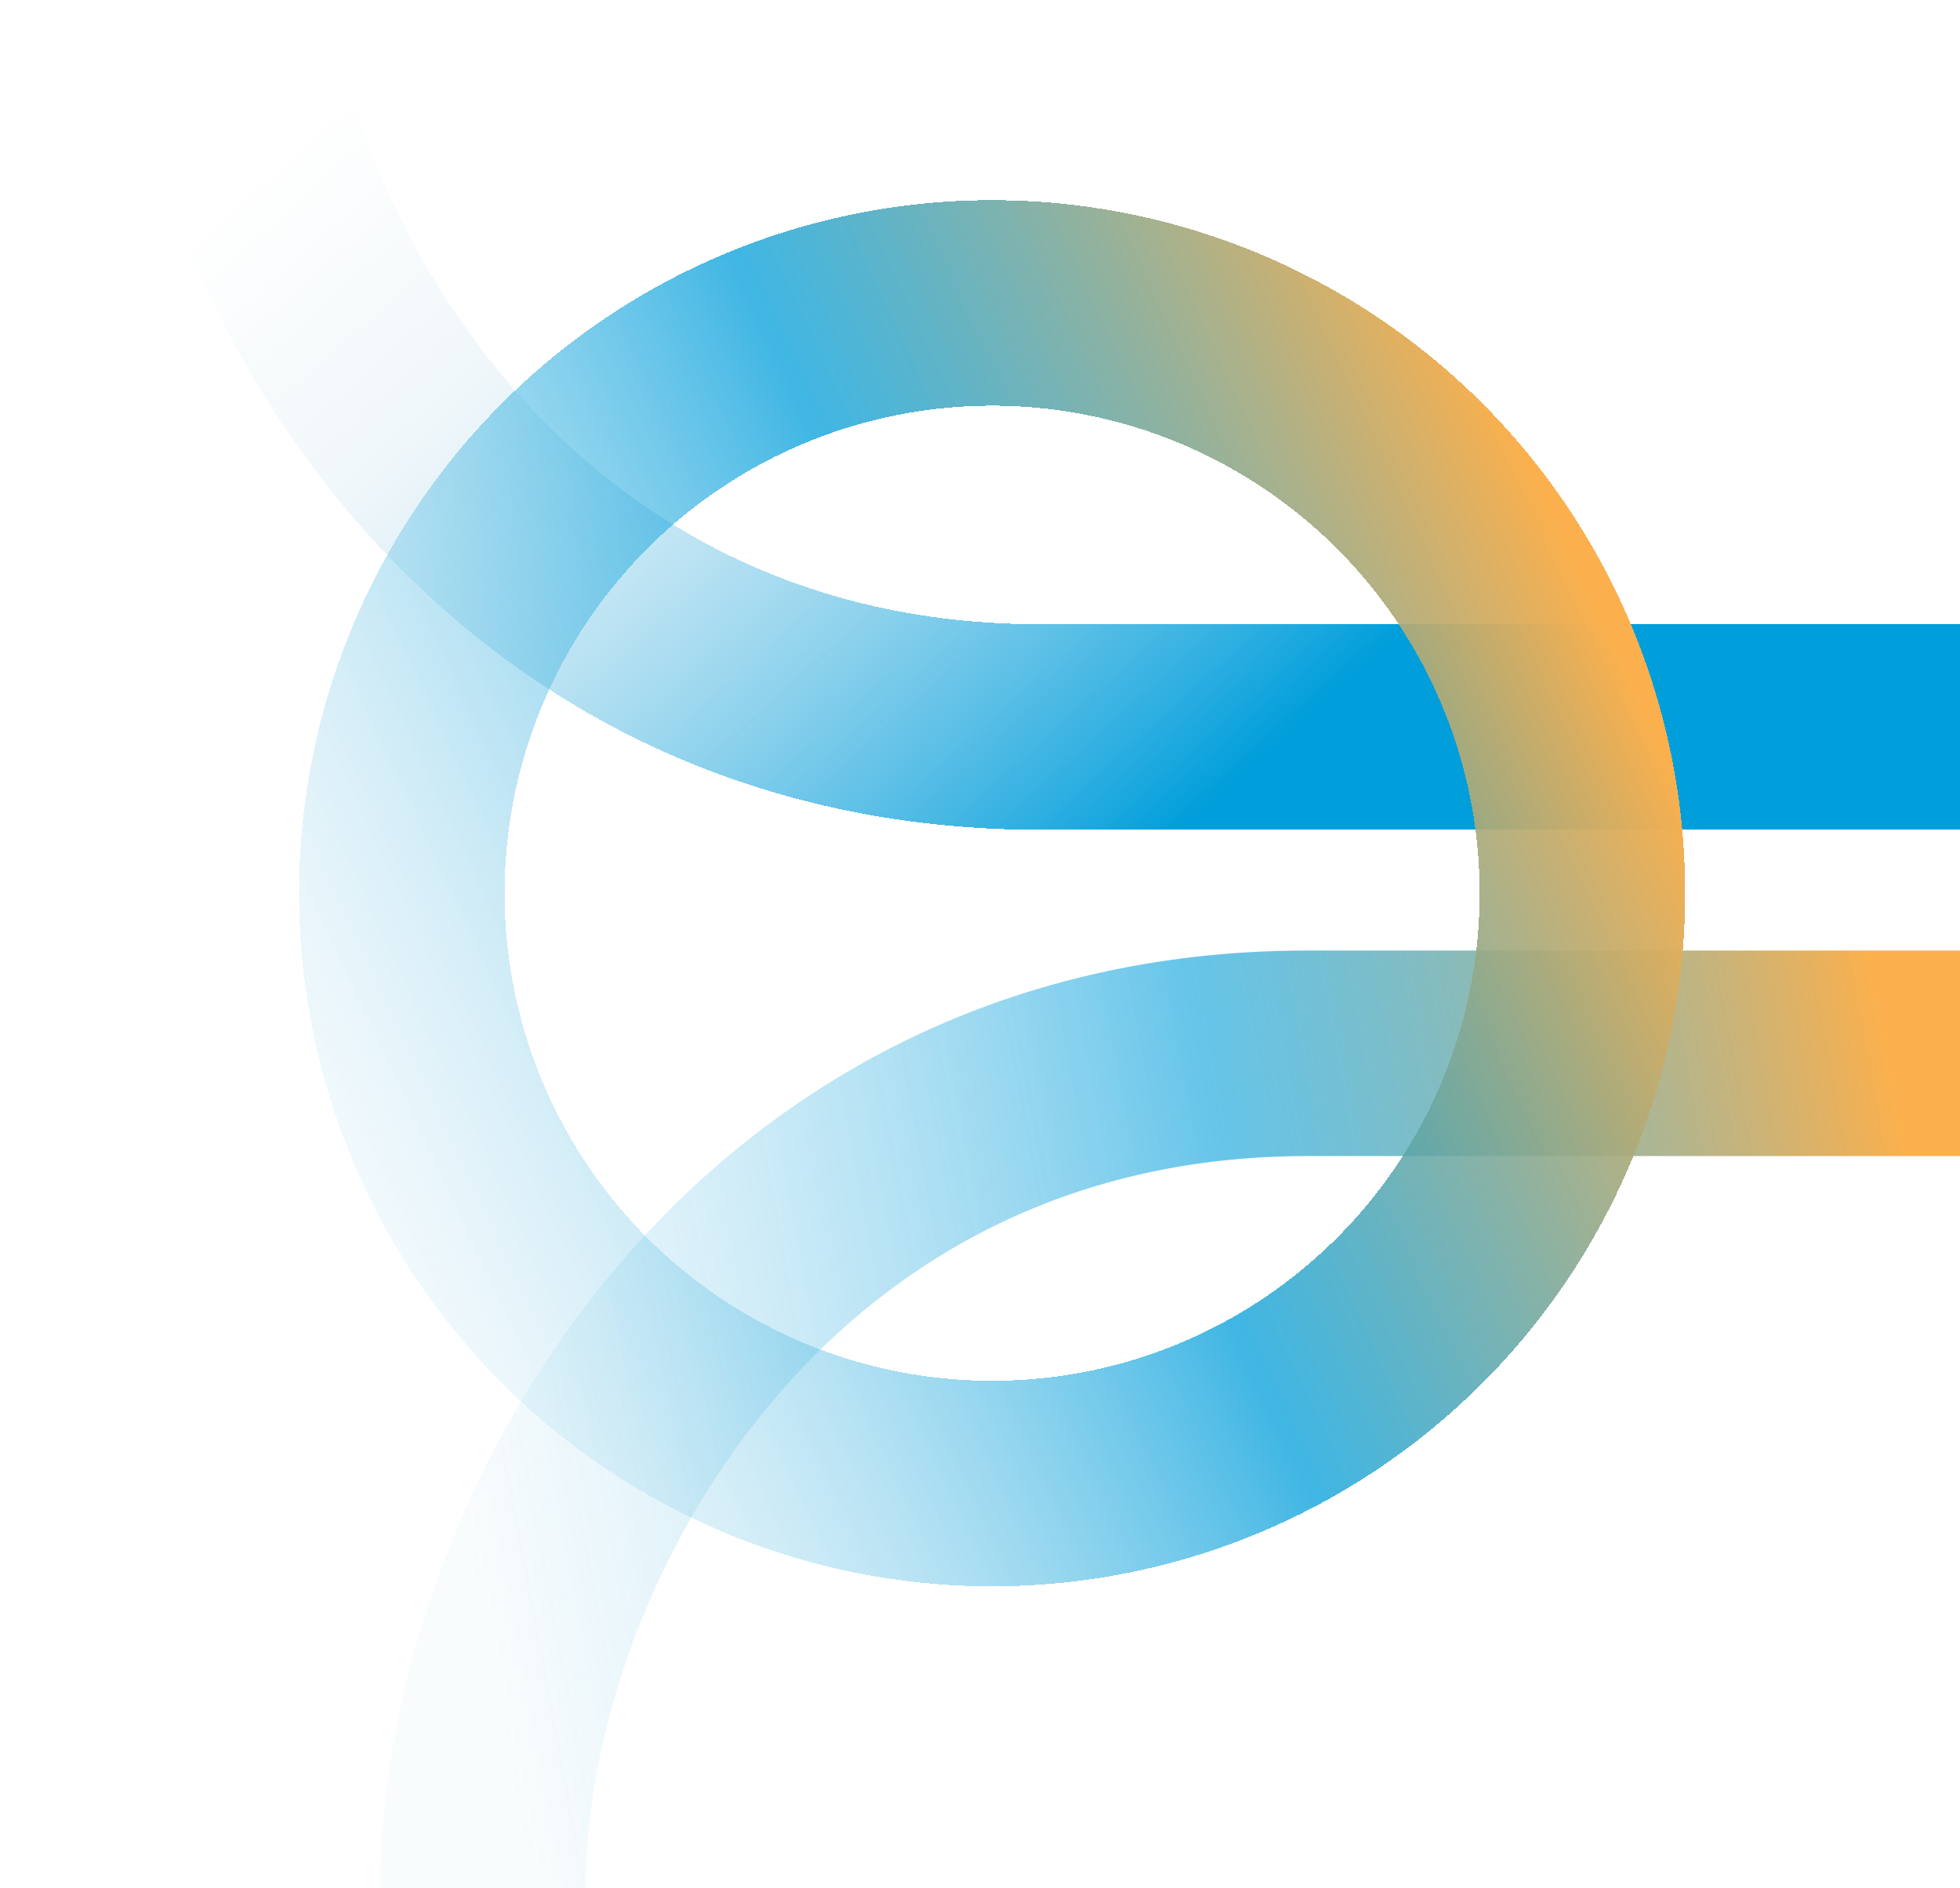 <svg width="763" height="735" viewBox="0 0 763 735" fill="none" xmlns="http://www.w3.org/2000/svg">
<g filter="url(#filter0_d_448_11562)">
<path d="M93 -46C93 86.5 198 279 414 279C630 279 786.833 279 845.5 279" stroke="url(#paint0_linear_448_11562)" stroke-width="80" stroke-miterlimit="10" shape-rendering="crispEdges"/>
</g>
<path d="M188 735C188 602.5 293 410 509 410C725 410 881.833 410 940.5 410" stroke="url(#paint1_linear_448_11562)" stroke-width="80" stroke-miterlimit="10"/>
<g filter="url(#filter1_d_448_11562)">
<circle cx="395.216" cy="343.702" r="229.786" transform="rotate(-30.221 395.216 343.702)" stroke="url(#paint2_linear_448_11562)" stroke-width="80" stroke-miterlimit="10" shape-rendering="crispEdges"/>
</g>
<defs>
<filter id="filter0_d_448_11562" x="0" y="-86" width="880.5" height="453" filterUnits="userSpaceOnUse" color-interpolation-filters="sRGB">
<feFlood flood-opacity="0" result="BackgroundImageFix"/>
<feColorMatrix in="SourceAlpha" type="matrix" values="0 0 0 0 0 0 0 0 0 0 0 0 0 0 0 0 0 0 127 0" result="hardAlpha"/>
<feOffset dx="-9" dy="4"/>
<feGaussianBlur stdDeviation="22"/>
<feComposite in2="hardAlpha" operator="out"/>
<feColorMatrix type="matrix" values="0 0 0 0 0.251 0 0 0 0 0.518 0 0 0 0 0.745 0 0 0 0.1 0"/>
<feBlend mode="normal" in2="BackgroundImageFix" result="effect1_dropShadow_448_11562"/>
<feBlend mode="normal" in="SourceGraphic" in2="effect1_dropShadow_448_11562" result="shape"/>
</filter>
<filter id="filter1_d_448_11562" x="72.387" y="33.872" width="627.66" height="627.661" filterUnits="userSpaceOnUse" color-interpolation-filters="sRGB">
<feFlood flood-opacity="0" result="BackgroundImageFix"/>
<feColorMatrix in="SourceAlpha" type="matrix" values="0 0 0 0 0 0 0 0 0 0 0 0 0 0 0 0 0 0 127 0" result="hardAlpha"/>
<feOffset dx="-9" dy="4"/>
<feGaussianBlur stdDeviation="22"/>
<feComposite in2="hardAlpha" operator="out"/>
<feColorMatrix type="matrix" values="0 0 0 0 0.251 0 0 0 0 0.518 0 0 0 0 0.745 0 0 0 0.1 0"/>
<feBlend mode="normal" in2="BackgroundImageFix" result="effect1_dropShadow_448_11562"/>
<feBlend mode="normal" in="SourceGraphic" in2="effect1_dropShadow_448_11562" result="shape"/>
</filter>
<linearGradient id="paint0_linear_448_11562" x1="12" y1="-83" x2="480.566" y2="438.276" gradientUnits="userSpaceOnUse">
<stop offset="0.246" stop-color="#DCECF3" stop-opacity="0"/>
<stop offset="0.414" stop-color="#DCECF3" stop-opacity="0.43"/>
<stop offset="0.862" stop-color="#009EDB"/>
</linearGradient>
<linearGradient id="paint1_linear_448_11562" x1="897" y1="430" x2="123.93" y2="573.775" gradientUnits="userSpaceOnUse">
<stop offset="0.198" stop-color="#FBB04D"/>
<stop offset="0.532" stop-color="#009EDB" stop-opacity="0.6"/>
<stop offset="0.935" stop-color="#E6F3F8" stop-opacity="0.25"/>
</linearGradient>
<linearGradient id="paint2_linear_448_11562" x1="689.849" y1="247.76" x2="40.55" y2="188.961" gradientUnits="userSpaceOnUse">
<stop offset="0.037" stop-color="#FBB04D"/>
<stop offset="0.415" stop-color="#009EDB" stop-opacity="0.75"/>
<stop offset="0.977" stop-color="#DCECF3" stop-opacity="0"/>
</linearGradient>
</defs>
</svg>
